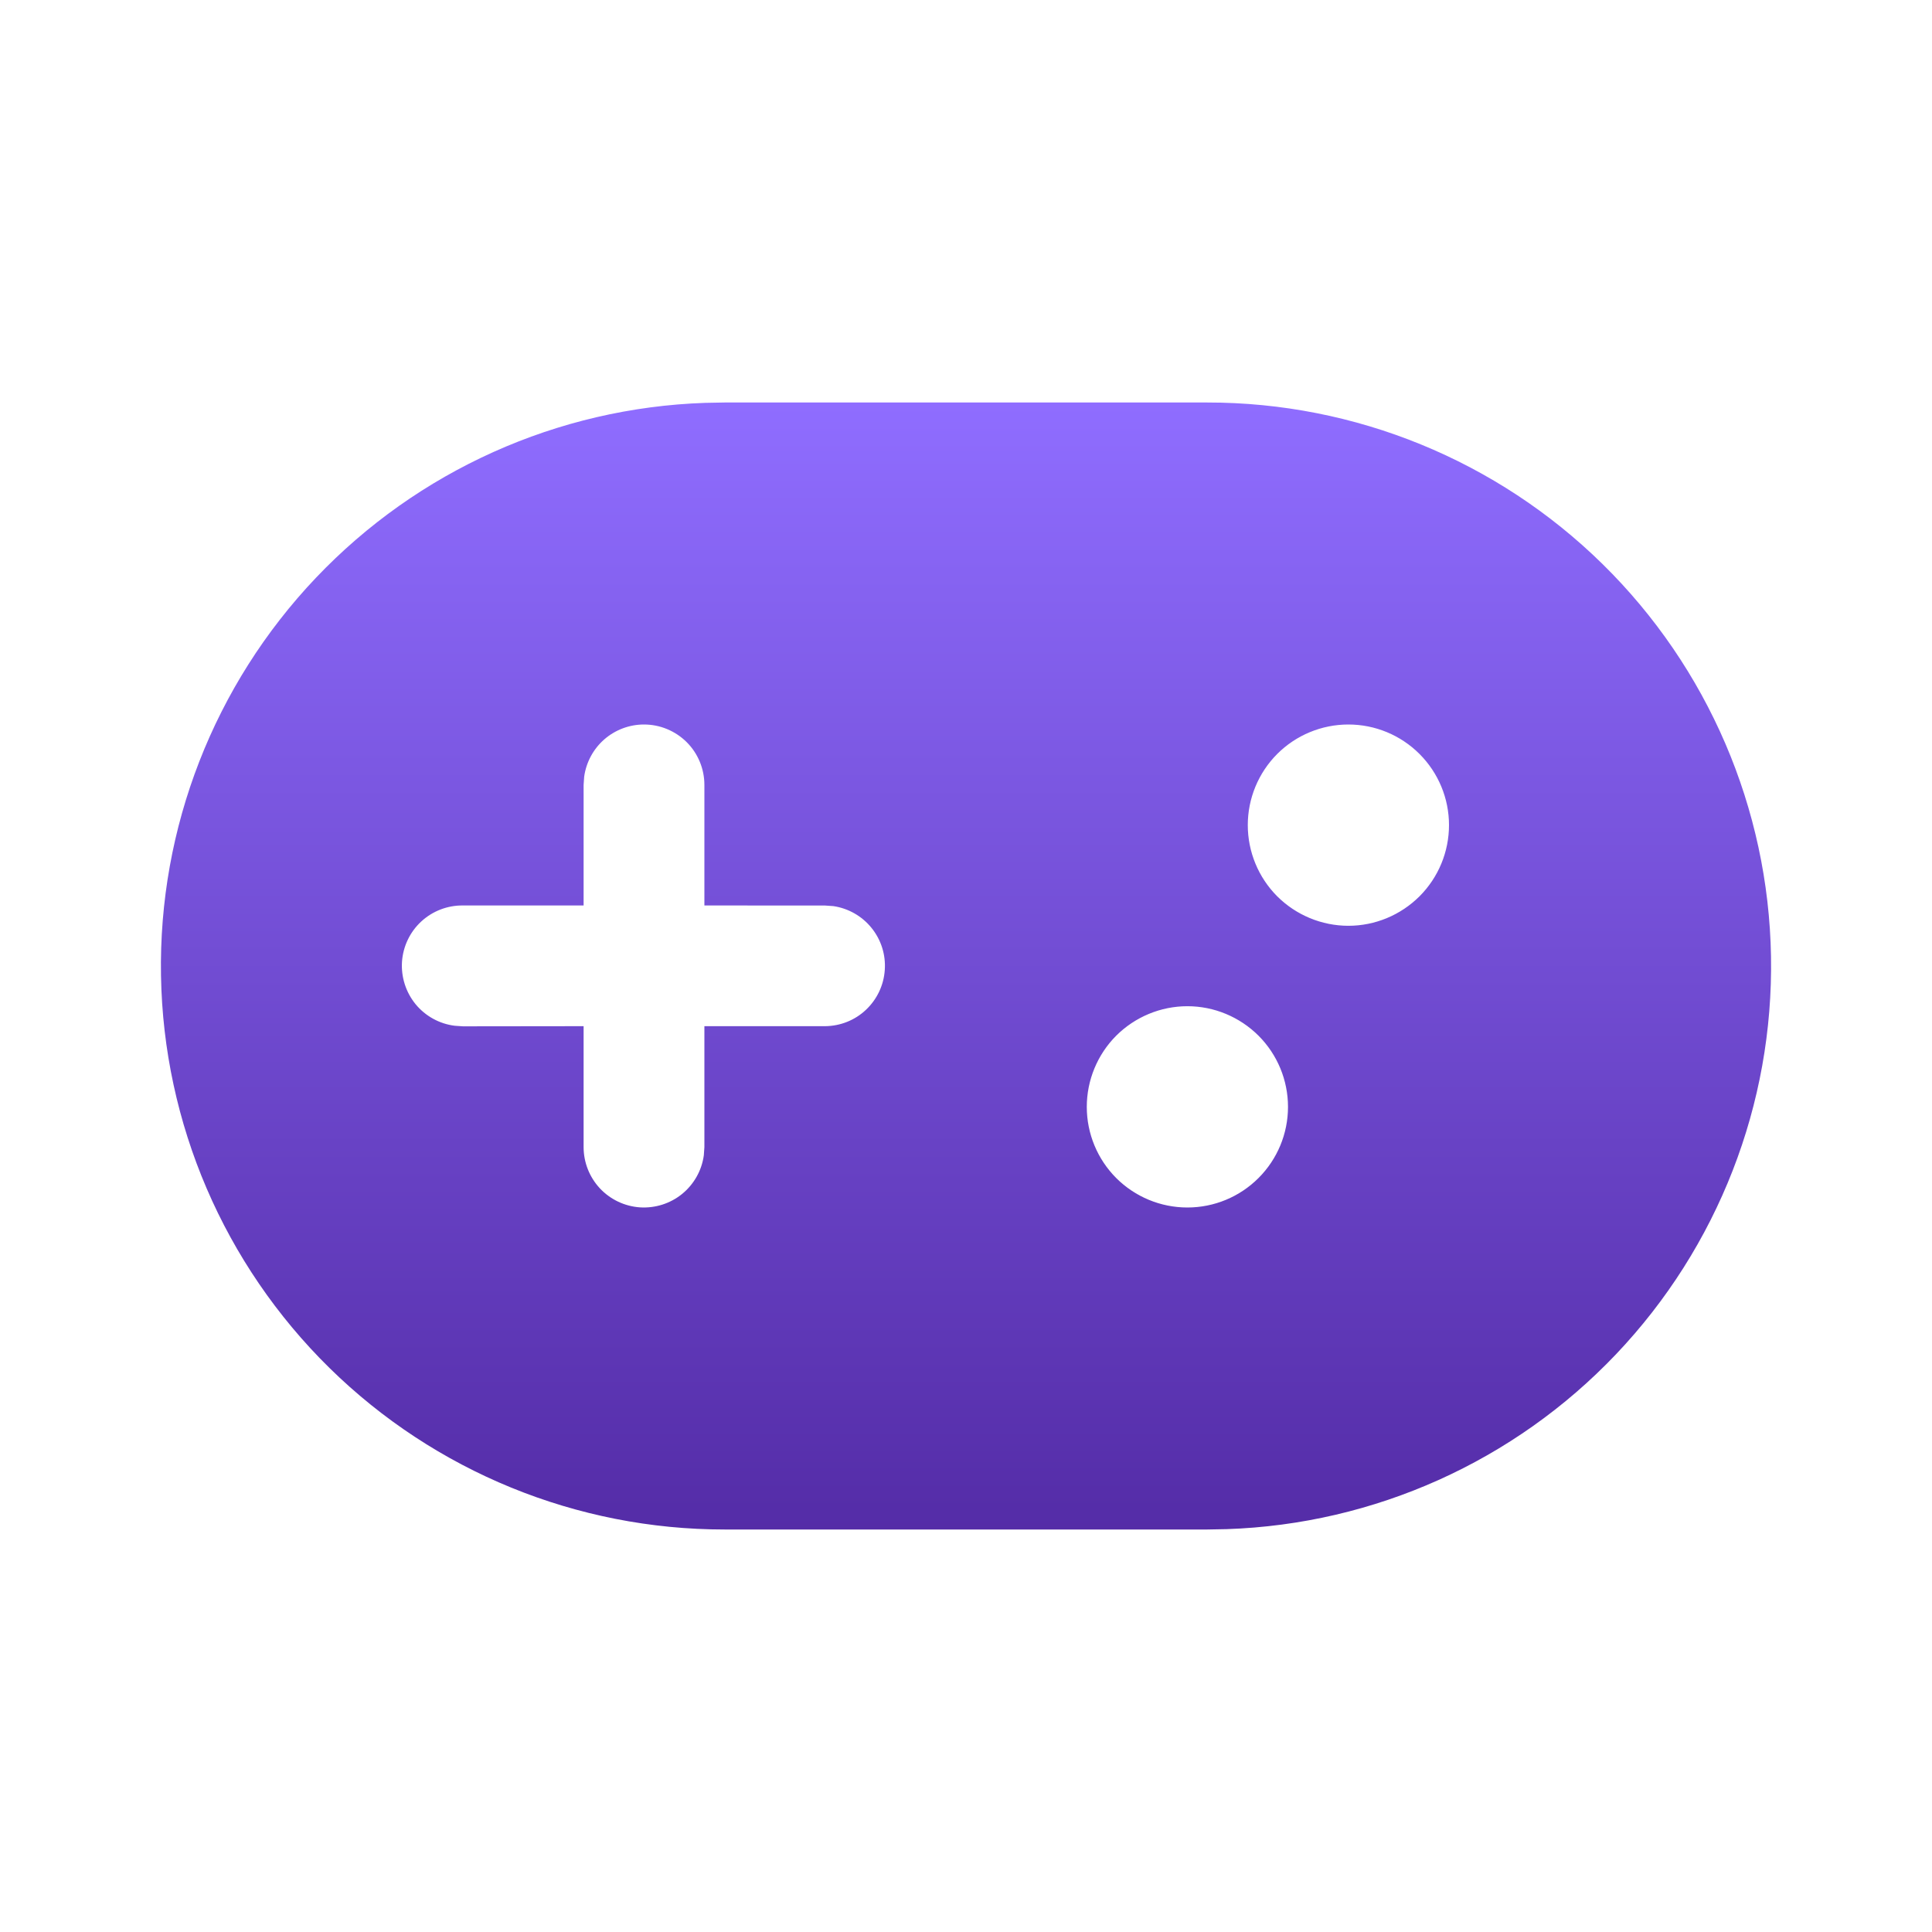 <svg width="27" height="27" viewBox="0 0 27 27" fill="none" xmlns="http://www.w3.org/2000/svg">
<path d="M16.873 5.625C18.939 5.624 20.922 6.435 22.396 7.883C23.869 9.331 24.715 11.299 24.75 13.365C24.786 15.431 24.008 17.427 22.585 18.925C21.162 20.422 19.207 21.301 17.143 21.37L16.873 21.375H10.127C8.061 21.376 6.078 20.565 4.604 19.117C3.131 17.669 2.285 15.701 2.25 13.635C2.214 11.569 2.992 9.573 4.415 8.075C5.838 6.578 7.793 5.699 9.857 5.63L10.126 5.625H16.872H16.873ZM16.594 14.062C16.221 14.062 15.863 14.211 15.599 14.474C15.336 14.738 15.188 15.096 15.188 15.469C15.188 15.842 15.336 16.199 15.599 16.463C15.863 16.727 16.221 16.875 16.594 16.875C16.967 16.875 17.324 16.727 17.588 16.463C17.852 16.199 18 15.842 18 15.469C18 15.096 17.852 14.738 17.588 14.474C17.324 14.211 16.967 14.062 16.594 14.062ZM9 10.125C8.796 10.125 8.599 10.199 8.445 10.333C8.292 10.467 8.192 10.652 8.164 10.854L8.156 10.969V12.654H6.469C6.253 12.652 6.045 12.732 5.887 12.878C5.729 13.024 5.633 13.225 5.618 13.44C5.604 13.655 5.672 13.867 5.808 14.034C5.945 14.2 6.14 14.308 6.354 14.335L6.469 14.343L8.156 14.341V16.031C8.156 16.245 8.238 16.451 8.383 16.607C8.529 16.763 8.729 16.858 8.942 16.873C9.156 16.887 9.367 16.82 9.532 16.686C9.698 16.551 9.807 16.358 9.836 16.146L9.844 16.031V14.341H11.531C11.744 14.339 11.948 14.258 12.102 14.112C12.257 13.966 12.351 13.767 12.365 13.555C12.38 13.343 12.314 13.134 12.18 12.968C12.047 12.803 11.856 12.694 11.646 12.663L11.531 12.655L9.844 12.654V10.969C9.844 10.745 9.755 10.53 9.597 10.372C9.438 10.214 9.224 10.125 9 10.125ZM18.844 10.125C18.471 10.125 18.113 10.273 17.849 10.537C17.586 10.801 17.438 11.158 17.438 11.531C17.438 11.904 17.586 12.262 17.849 12.526C18.113 12.789 18.471 12.938 18.844 12.938C19.217 12.938 19.574 12.789 19.838 12.526C20.102 12.262 20.25 11.904 20.25 11.531C20.25 11.158 20.102 10.801 19.838 10.537C19.574 10.273 19.217 10.125 18.844 10.125Z" fill="url(#paint0_linear_1_545)"/>
<defs>
<linearGradient id="paint0_linear_1_545" x1="13.5" y1="5.625" x2="13.5" y2="21.375" gradientUnits="userSpaceOnUse">
<stop stop-color="#8F6DFF"/>
<stop offset="1" stop-color="#542CA7"/>
</linearGradient>
</defs>
</svg>
